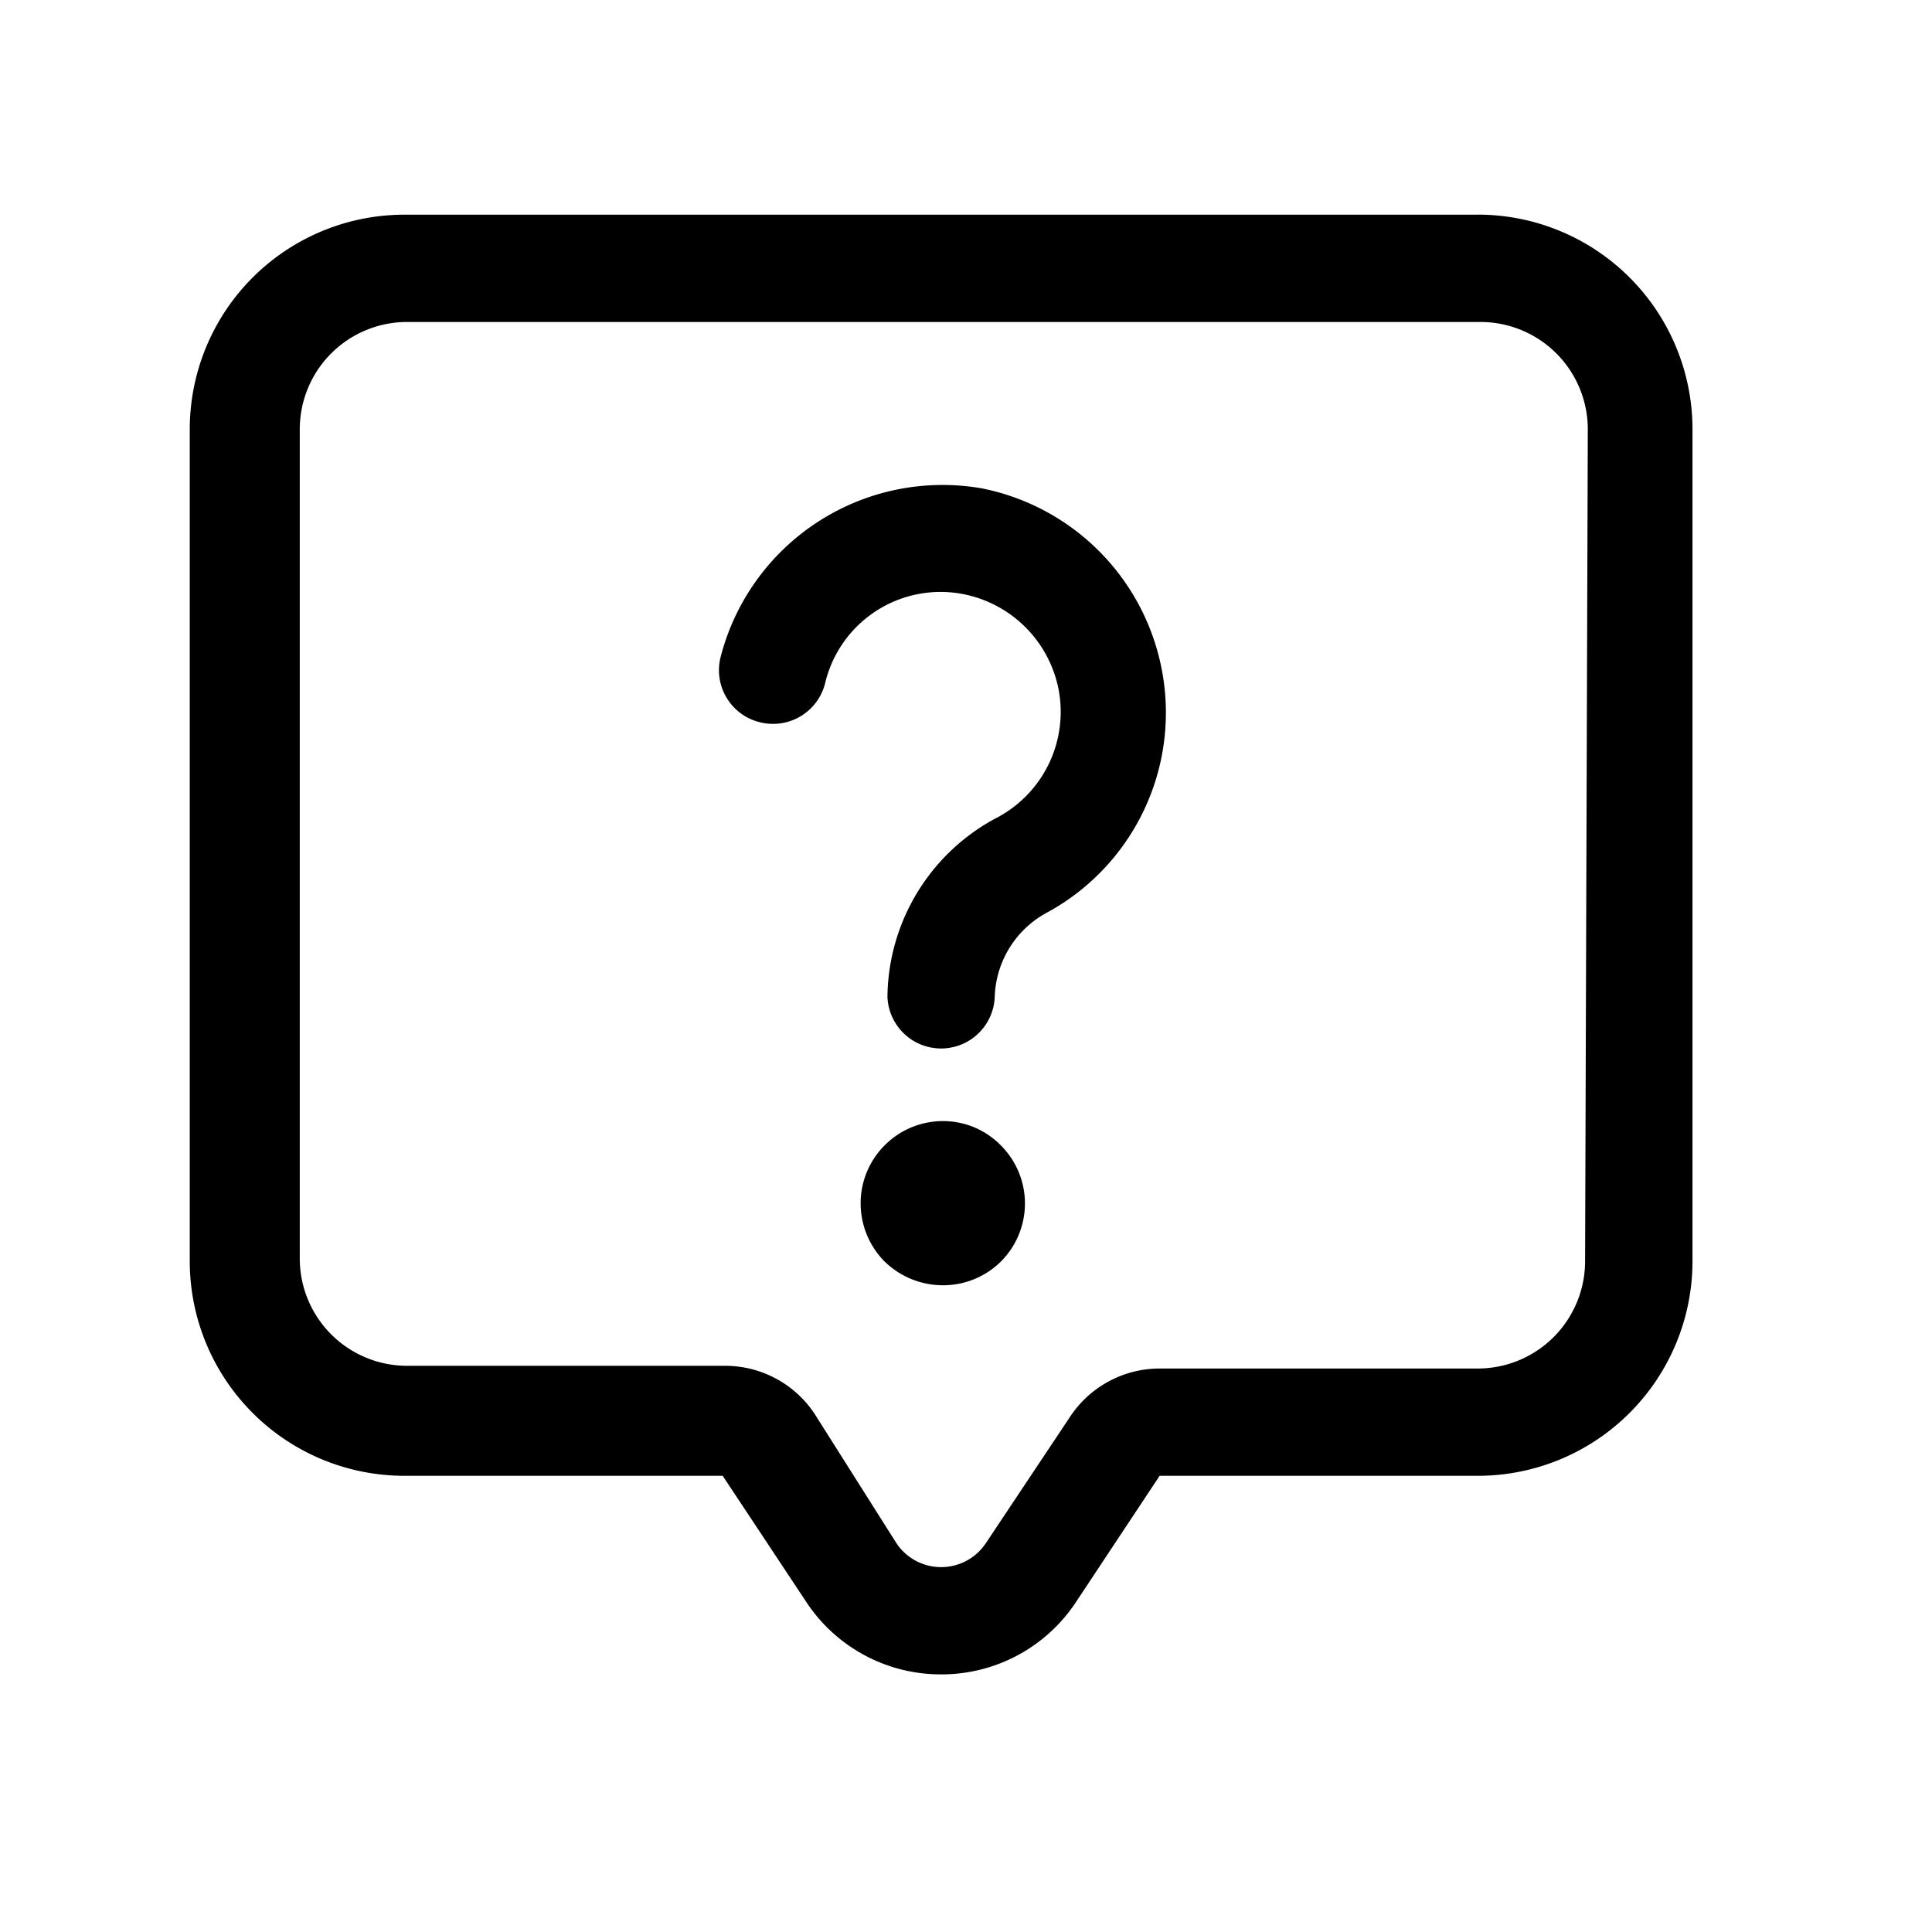 <svg t="1641982769008" class="icon" viewBox="0 0 1024 1024" version="1.1" xmlns="http://www.w3.org/2000/svg" p-id="1290" width="200" height="200"><path d="M783.264 113.792H214.368A113.76 113.76 0 0 0 100.576 227.52V668.48A113.76 113.76 0 0 0 214.4 782.208h168.64l44.672 67.424a85.344 85.344 0 0 0 71.136 37.824 85.344 85.344 0 0 0 71.104-37.824l44.672-67.424h168.64a113.792 113.792 0 0 0 113.792-113.76V227.52a113.792 113.792 0 0 0-113.76-113.76z m56.864 554.656a56.896 56.896 0 0 1-56.864 56.896h-168.672a56.896 56.896 0 0 0-47.232 25.28l-44.928 67.424a28.48 28.48 0 0 1-47.232 0l-43.52-68.8a56.896 56.896 0 0 0-47.232-25.344h-168.64a56.896 56.896 0 0 1-56.928-56.896V227.552a56.896 56.896 0 0 1 56.896-56.896h568.896a56.896 56.896 0 0 1 56.896 56.896l-1.44 440.896z m-319.68-409.6a121.472 121.472 0 0 0-138.56 89.6 28.384 28.384 0 0 0 21.056 34.4 28.448 28.448 0 0 0 34.4-20.768 62.88 62.88 0 0 1 73.12-47.2 64 64 0 0 1 50.624 50.624 63.424 63.424 0 0 1-31.84 67.424 108.608 108.608 0 0 0-58.88 95.296 28.448 28.448 0 0 0 56.864 0 52.64 52.64 0 0 1 28.48-44.96 120.608 120.608 0 0 0 60.288-127.136 121.216 121.216 0 0 0-95.584-97.28z m-51.52 348.16a43.52 43.52 0 0 1 47.392-9.536c5.28 2.24 10.048 5.44 14.08 9.536a43.52 43.52 0 0 1 0 61.728 43.52 43.52 0 0 1-30.72 12.48 44.384 44.384 0 0 1-30.72-12.48 43.84 43.84 0 0 1-12.8-31.04c0-11.52 4.608-22.56 12.8-30.72z" p-id="1291"></path></svg>